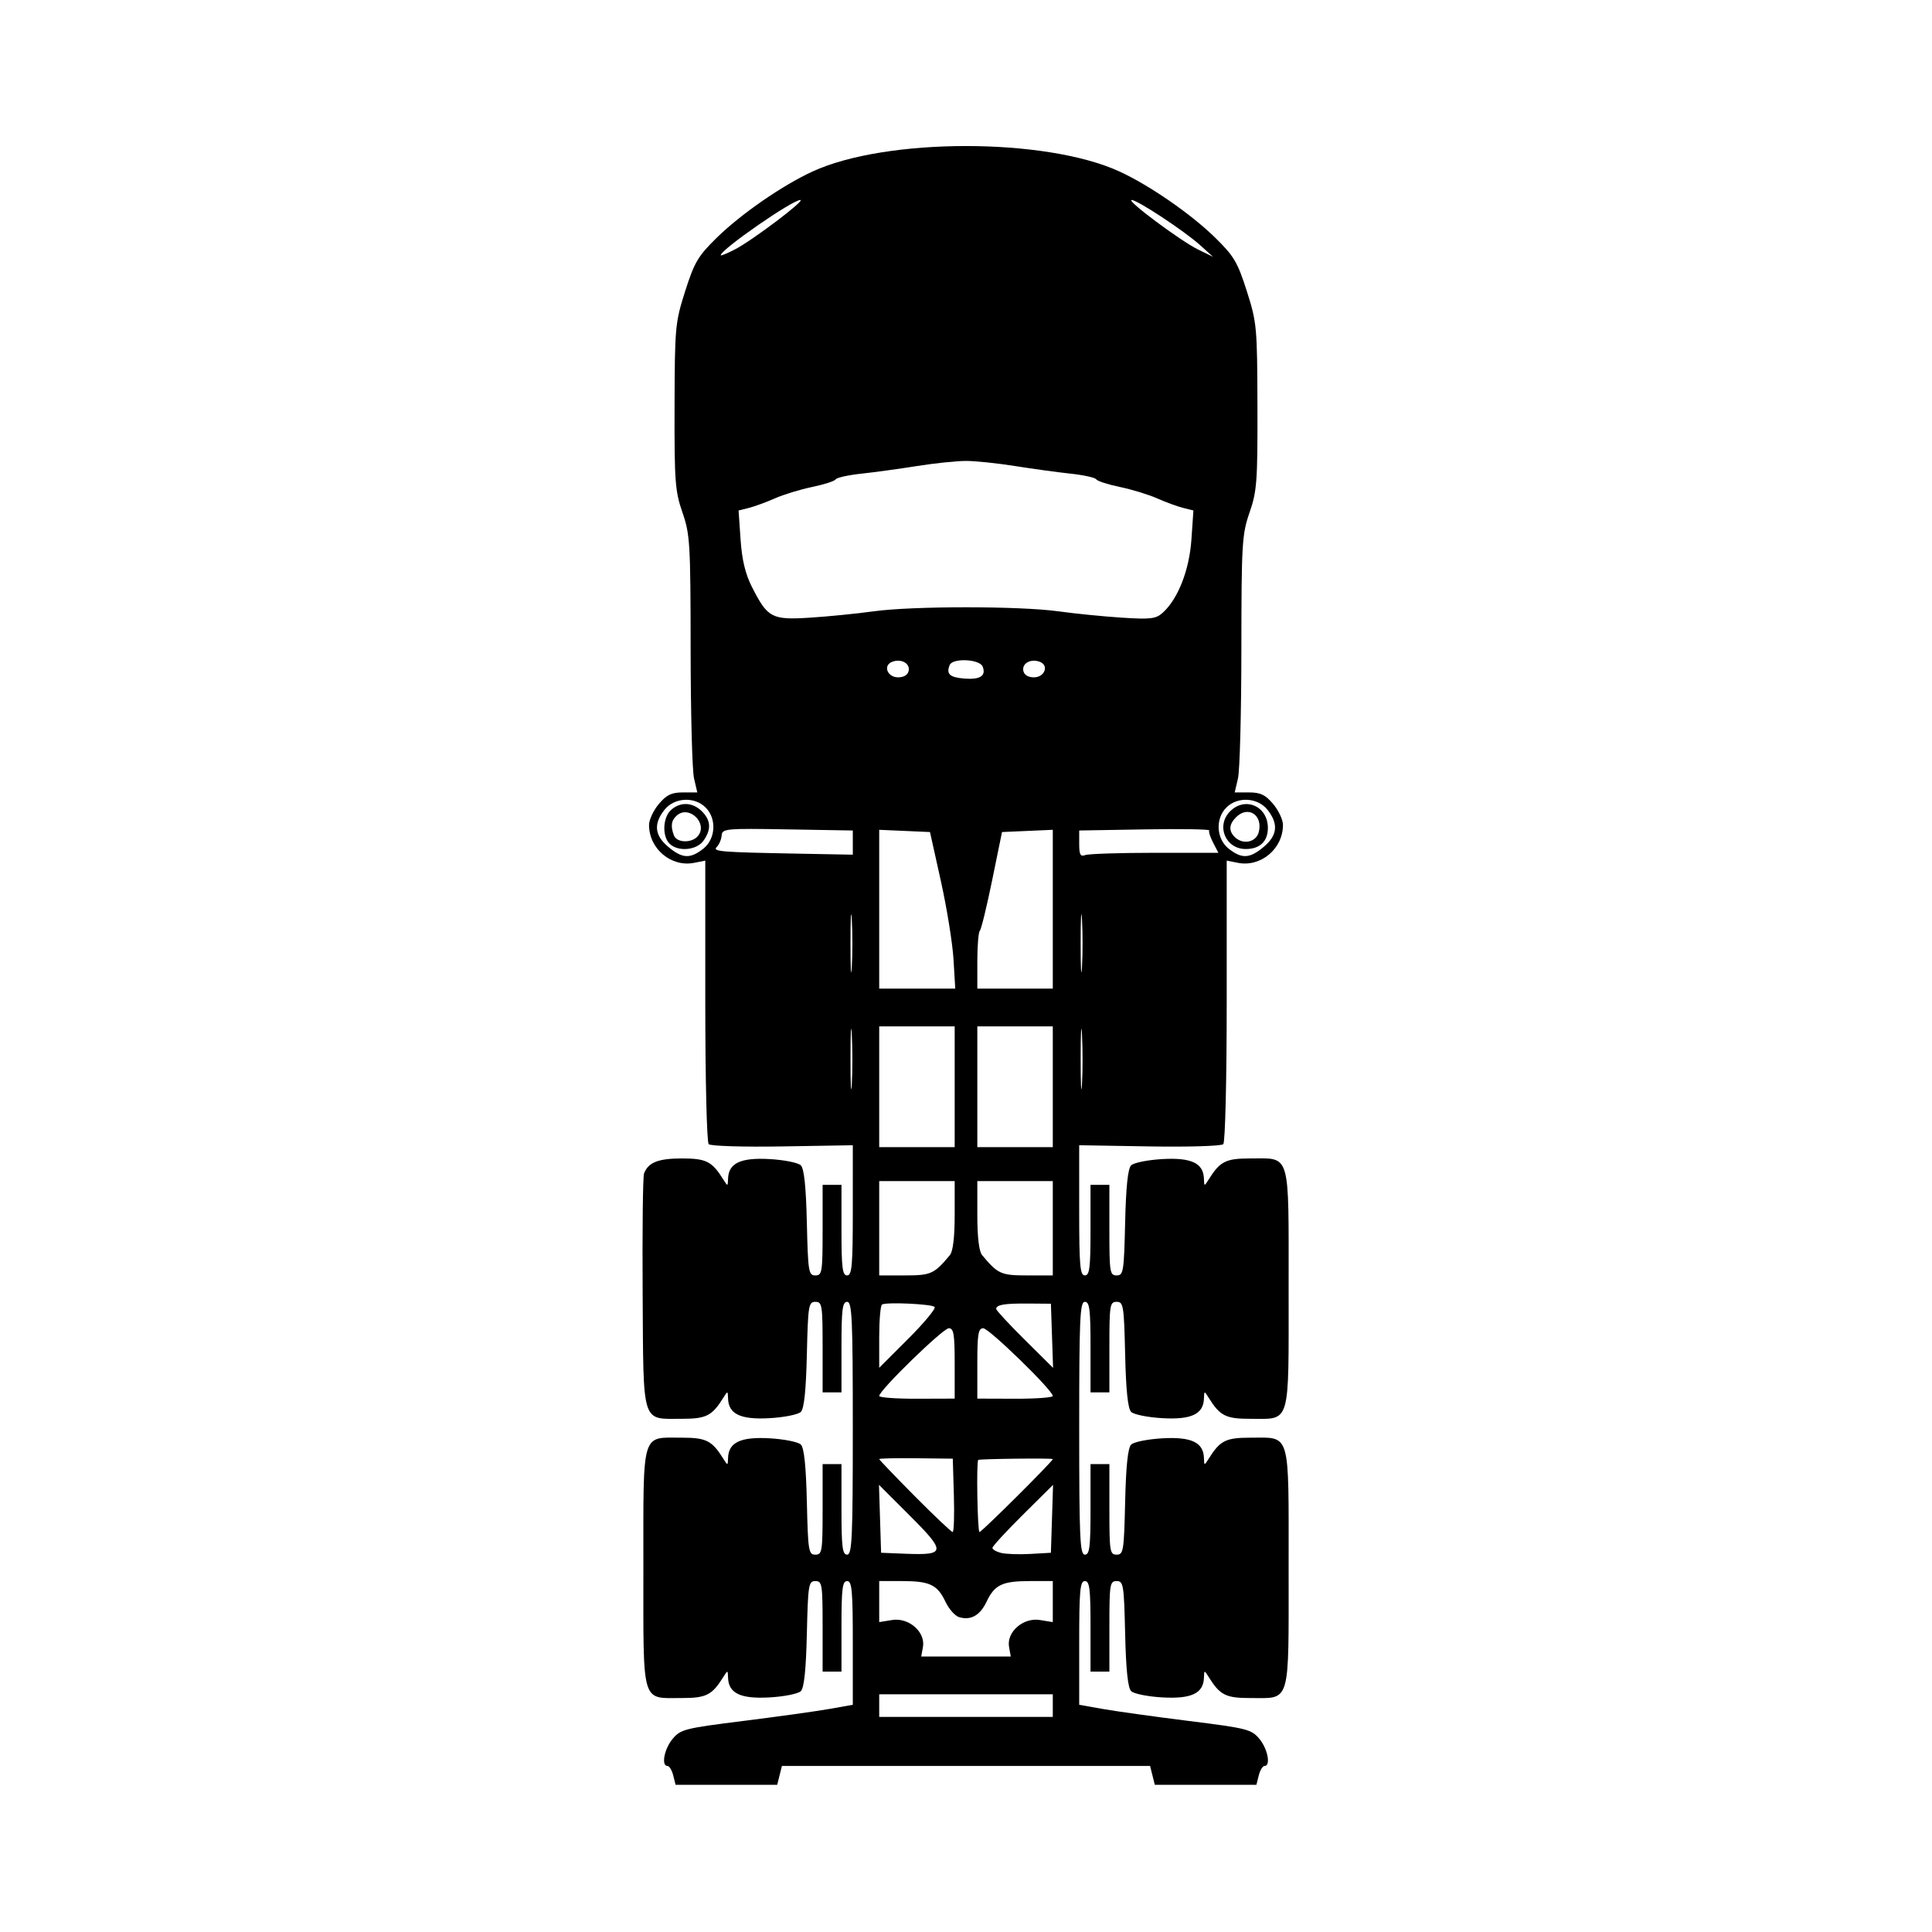 <?xml version="1.0" encoding="UTF-8" standalone="no"?><svg version="1.1" width="512" height="512" xmlns="http://www.w3.org/2000/svg" xmlns:svg="http://www.w3.org/2000/svg"><path transform="rotate(90.0 256 256)" style="fill:#000000;fill-opacity:1" d="m 311,341.327 c -2.934,-1.09 -4,-3.76 -4,-10.018 0,-6.477 0.775,-8.002 5.588,-11 1.849,-1.152 1.843,-1.193 -0.183,-1.25 -4.153,-0.117 -5.673,-3.308 -5.239,-10.997 0.218,-3.864 0.966,-7.596 1.662,-8.294 0.867,-0.869 5.662,-1.371 15.218,-1.594 C 337.038,297.871 338,297.716 338,295.924 338,294.132 337.176,294 326,294 h -12 v -2.5 -2.5 h 12 c 10,0 12,-0.25 12,-1.5 0,-1.275 -2.584,-1.5 -17.25,-1.501 l -17.25,-10e-4 0.313,18.638 c 0.173,10.318 -0.092,19.044 -0.595,19.547 -0.512,0.512 -17.101,0.909 -38.029,0.909 h -37.12 l 0.59,2.949 C 229.873,334.113 224.935,340 218.626,340 c -1.36,0 -3.857,-1.165 -5.55,-2.589 C 210.634,335.355 210,334.039 210,331.016 v -3.806 l -3.75,0.871 c -2.062,0.479 -17.361,0.882 -33.996,0.895 -28.304,0.022 -30.644,0.162 -36.447,2.17 -5.632,1.949 -8.21,2.141 -28.094,2.089 -21.055,-0.055 -22.225,-0.163 -30.553,-2.814 C 69.502,327.983 67.863,327.014 63,322.051 56.701,315.623 49.07,304.58 45.425,296.616 c -8.962,-19.577 -8.962,-61.656 0,-81.233 3.646,-7.963 11.277,-19.007 17.575,-25.435 4.863,-4.963 6.502,-5.932 14.16,-8.37 8.328,-2.651 9.498,-2.759 30.553,-2.814 19.885,-0.052 22.462,0.14 28.094,2.089 5.803,2.008 8.143,2.148 36.447,2.17 16.635,0.013 31.934,0.416 33.996,0.895 l 3.75,0.871 v -3.806 c 0,-3.022 0.634,-4.339 3.077,-6.395 C 214.769,173.165 217.266,172 218.626,172 c 6.308,0 11.246,5.887 10.031,11.961 l -0.59,2.949 h 37.12 c 20.929,0 37.517,0.396 38.029,0.909 0.503,0.503 0.769,9.228 0.595,19.547 l -0.313,18.638 17.25,-0.001 c 14.666,-0.001 17.25,-0.226 17.25,-1.501 0,-1.25 -2,-1.5 -12,-1.5 h -12 v -2.5 -2.5 h 12 c 11.176,0 12,-0.132 12,-1.924 0,-1.792 -0.962,-1.947 -13.953,-2.25 -9.556,-0.223 -14.352,-0.725 -15.218,-1.594 -0.696,-0.698 -1.444,-4.43 -1.662,-8.294 -0.434,-7.689 1.086,-10.88 5.239,-10.997 2.026,-0.057 2.032,-0.098 0.183,-1.25 C 307.775,188.693 307,187.168 307,180.691 307,169.858 304.828,170.5 341.5,170.5 c 36.672,0 34.5,-0.642 34.5,10.191 0,6.477 -0.775,8.002 -5.588,11 -1.849,1.152 -1.843,1.193 0.183,1.25 4.153,0.117 5.673,3.308 5.239,10.997 -0.218,3.864 -0.966,7.596 -1.662,8.294 -0.867,0.869 -5.662,1.371 -15.218,1.594 C 345.962,214.129 345,214.284 345,216.076 345,217.868 345.824,218 357,218 h 12 v 2.5 2.5 h -12 c -10,0 -12,0.25 -12,1.5 0,1.303 4.389,1.5 33.5,1.5 29.111,0 33.5,-0.197 33.5,-1.5 0,-1.25 -2,-1.5 -12,-1.5 h -12 v -2.5 -2.5 h 12 c 11.176,0 12,-0.132 12,-1.924 0,-1.792 -0.962,-1.947 -13.953,-2.25 -9.556,-0.223 -14.352,-0.725 -15.218,-1.594 -0.696,-0.698 -1.444,-4.43 -1.662,-8.294 -0.434,-7.689 1.086,-10.88 5.239,-10.997 2.026,-0.057 2.032,-0.098 0.183,-1.25 C 381.775,188.693 381,187.168 381,180.691 381,169.858 378.828,170.5 415.5,170.5 c 36.672,0 34.5,-0.642 34.5,10.191 0,6.477 -0.775,8.002 -5.588,11 -1.849,1.152 -1.843,1.193 0.183,1.25 4.153,0.117 5.673,3.308 5.239,10.997 -0.218,3.864 -0.966,7.596 -1.662,8.294 -0.867,0.869 -5.662,1.371 -15.218,1.594 C 419.962,214.129 419,214.284 419,216.076 419,217.868 419.824,218 431,218 h 12 v 2.5 2.5 h -12 c -10,0 -12,0.25 -12,1.5 0,1.272 2.488,1.5 16.393,1.5 h 16.393 l 1.109,-6.25 c 0.61,-3.438 2.037,-13.675 3.171,-22.75 1.936,-15.487 2.227,-16.638 4.747,-18.745 2.659,-2.223 7.185,-3.082 7.185,-1.363 0,0.49 1.125,1.174 2.5,1.519 l 2.5,0.627 V 192.5 205.962 l -2.5,0.627 -2.5,0.627 V 256 304.783 l 2.5,0.627 2.5,0.627 V 319.5 332.962 l -2.5,0.627 c -1.375,0.345 -2.5,1.029 -2.5,1.519 0,1.719 -4.526,0.86 -7.185,-1.363 -2.521,-2.107 -2.812,-3.258 -4.747,-18.745 -1.134,-9.075 -2.561,-19.312 -3.171,-22.75 L 451.786,286 H 435.393 C 421.488,286 419,286.228 419,287.5 c 0,1.25 2,1.5 12,1.5 h 12 v 2.5 2.5 h -12 c -11.176,0 -12,0.132 -12,1.924 0,1.792 0.962,1.947 13.953,2.25 9.556,0.223 14.352,0.725 15.218,1.594 0.696,0.698 1.444,4.43 1.662,8.294 0.434,7.689 -1.086,10.88 -5.239,10.997 -2.026,0.057 -2.032,0.098 -0.183,1.25 4.813,2.998 5.588,4.524 5.588,11 0,10.833 2.172,10.191 -34.5,10.191 -36.672,0 -34.5,0.642 -34.5,-10.191 0,-6.477 0.775,-8.002 5.588,-11 1.849,-1.152 1.843,-1.193 -0.183,-1.25 -4.153,-0.117 -5.673,-3.308 -5.239,-10.997 0.218,-3.864 0.966,-7.596 1.662,-8.294 0.867,-0.869 5.662,-1.371 15.218,-1.594 C 411.038,297.871 412,297.716 412,295.924 412,294.132 411.176,294 400,294 h -12 v -2.5 -2.5 h 12 c 10,0 12,-0.25 12,-1.5 0,-1.303 -4.389,-1.5 -33.5,-1.5 -29.111,0 -33.5,0.197 -33.5,1.5 0,1.25 2,1.5 12,1.5 h 12 v 2.5 2.5 h -12 c -11.176,0 -12,0.132 -12,1.924 0,1.792 0.962,1.947 13.953,2.25 9.556,0.223 14.352,0.725 15.218,1.594 0.696,0.698 1.444,4.43 1.662,8.294 0.434,7.689 -1.086,10.88 -5.239,10.997 -2.026,0.057 -2.032,0.098 -0.183,1.25 4.813,2.998 5.588,4.524 5.588,11 0,10.777 1.97,10.161 -33.168,10.383 C 326.149,341.798 311.825,341.634 311,341.327 Z m -86.589,-6.404 c 3.131,-3.721 3.247,-5.817 0.516,-9.288 C 222.33,322.333 216.978,322.022 214,325 c -2.978,2.978 -2.667,8.33 0.635,10.927 3.711,2.919 6.737,2.608 9.776,-1.004 z m -9.756,-0.752 C 212.43,331.712 212.568,328.432 215,326 c 2.403,-2.403 4.786,-2.538 7.777,-0.443 2.582,1.808 3.02,6.788 0.794,9.015 -2.002,2.002 -6.944,1.78 -8.916,-0.4 z m 6.763,-0.778 c 1.982,-0.761 2.064,-4.748 0.13,-6.353 -3.269,-2.713 -8.222,2.239 -5.508,5.508 1.296,1.562 2.867,1.809 5.378,0.845 z m 4.814,-33.144 0.268,-14.251 -3.205,10e-4 -3.205,0.001 -0.295,17.307 c -0.279,16.396 -0.195,17.315 1.604,17.449 1.044,0.078 2.394,0.642 3,1.252 1.279,1.291 1.435,-0.554 1.833,-21.76 z M 66.105,317.25 C 63.717,312.622 53,298.43 53,299.895 53,302.039 66.154,321 67.641,321 c 0.22,0 -0.471,-1.688 -1.535,-3.75 z m 89.467,-4.535 c 8.198,-4.157 8.765,-5.237 8.113,-15.431 -0.309,-4.831 -1.063,-12.384 -1.675,-16.784 -1.433,-10.306 -1.433,-38.694 0,-49 0.612,-4.4 1.366,-11.953 1.675,-16.784 0.491,-7.669 0.325,-9.047 -1.312,-10.858 -3.666,-4.057 -11.289,-7.041 -19.409,-7.598 l -7.681,-0.526 -0.689,2.744 c -0.379,1.509 -1.514,4.606 -2.523,6.883 -1.009,2.277 -2.368,6.719 -3.021,9.873 -0.653,3.153 -1.562,5.965 -2.021,6.248 -0.459,0.283 -1.135,3.329 -1.502,6.767 -0.368,3.438 -1.278,10.077 -2.023,14.752 -0.745,4.675 -1.354,10.525 -1.354,13 0,2.475 0.609,8.325 1.354,13 0.745,4.675 1.655,11.313 2.023,14.752 0.368,3.438 1.044,6.484 1.502,6.767 0.459,0.283 1.368,3.095 2.021,6.248 0.653,3.153 2.012,7.596 3.021,9.873 1.009,2.277 2.144,5.374 2.523,6.883 l 0.689,2.744 7.681,-0.526 c 5.418,-0.371 9.132,-1.263 12.608,-3.025 z M 256.25,286.26 c -3.438,-0.195 -9.062,-0.195 -12.5,0 -3.438,0.195 -0.625,0.355 6.25,0.355 6.875,0 9.688,-0.16 6.25,-0.355 z m 31.042,0.001 c -3.415,-0.195 -9.265,-0.196 -13,-0.003 -3.735,0.193 -0.942,0.352 6.208,0.354 7.15,0.002 10.206,-0.156 6.792,-0.351 z M 262,268.924 v -10.076 l -7.75,0.461 c -4.263,0.254 -13.6,1.76 -20.75,3.348 l -13,2.886 -0.296,6.728 L 219.909,279 H 240.954 262 Z m 42,0.076 v -10 h -16 -16 v 10 10 h 16 16 z m 34,3.189 c 0,-6.919 -0.384,-7.767 -5.41,-11.939 -0.96,-0.797 -4.784,-1.25 -10.548,-1.25 L 313,259 v 10 10 h 12.5 12.5 v -6.811 z m 16.78,-0.893 c -4.237,-4.237 -8.031,-7.378 -8.429,-6.979 -0.78,0.78 -1.331,12.689 -0.646,13.933 0.227,0.412 4.096,0.75 8.596,0.75 h 8.183 z M 370.678,269 l -0.031,-10 h -9.323 C 353.539,259 352,259.258 352,260.562 352,262.096 368.453,279 369.946,279 c 0.42,0 0.749,-4.5 0.732,-10 z m 25.822,0.577 C 401.725,264.394 406,259.878 406,259.541 c 0,-0.337 -4.373,-0.484 -9.719,-0.327 l -9.719,0.286 -0.109,9.75 c -0.06,5.362 0.038,9.75 0.219,9.75 0.18,0 4.603,-4.24 9.828,-9.423 z M 411.758,272 c 0.422,-10.628 -0.472,-10.737 -9.983,-1.219 l -8.275,8.281 9,-0.281 9,-0.281 z m 17.56,3.573 c -0.718,-4.422 3.194,-8.882 7.16,-8.163 L 439,267.868 V 256 244.132 l -2.522,0.457 c -3.966,0.719 -7.878,-3.741 -7.16,-8.163 L 429.874,233 H 424.437 419 v 6.066 c 0,7.324 0.966,9.35 5.477,11.49 3.665,1.739 5.042,4.234 4.054,7.348 -0.332,1.047 -2.157,2.64 -4.054,3.541 C 419.966,263.585 419,265.611 419,272.934 V 279 h 5.437 5.437 z M 455,256 v -23 h -3 -3 v 23 23 h 3 3 z m -275.5,18 c 0,-1.561 -0.646,-2.597 -1.753,-2.81 -1.979,-0.381 -3.267,2.013 -2.357,4.384 0.954,2.485 4.11,1.277 4.11,-1.574 z m 0.318,-17.459 c 0.358,-4.275 -0.682,-5.914 -3.151,-4.967 -2.011,0.772 -2.355,7.984 -0.417,8.759 2.364,0.946 3.251,0.004 3.568,-3.792 z M 262,243 v -10 h -21.046 -21.046 l 0.296,6.728 0.296,6.728 12.754,2.609 c 7.015,1.435 13.052,2.907 13.417,3.272 0.364,0.364 3.962,0.662 7.996,0.662 H 262 Z m 42,0 v -10 h -16 -16 v 10 10 h 16 16 z m 28.59,8.75 C 337.616,247.578 338,246.73 338,239.811 V 233 H 325.5 313 v 10 10 h 9.042 c 5.764,0 9.588,-0.453 10.548,-1.25 z M 370.678,243 c 0.017,-5.5 -0.312,-10 -0.732,-10 C 368.453,233 352,249.904 352,251.438 352,252.742 353.539,253 361.323,253 h 9.323 l 0.031,-10 z M 406,252.423 C 406,251.831 387.261,233 386.672,233 c -0.284,0 -0.072,19.078 0.22,19.75 C 387.125,253.288 406,252.965 406,252.423 Z m 5.54,-5.727 c 0.318,-1.267 0.439,-4.754 0.269,-7.75 L 411.5,233.5 l -9,-0.286 -9,-0.286 7.977,8.036 c 4.387,4.42 8.316,8.036 8.731,8.036 0.415,0 1.015,-1.037 1.333,-2.303 z m -56.515,-6.235 7.475,-7.538 -8.5,0.288 -8.5,0.288 -0.049,6 c -0.051,6.297 0.32,8.5 1.431,8.5 0.367,0 4.032,-3.392 8.143,-7.538 z M 179.5,238 c 0,-2.851 -3.156,-4.059 -4.11,-1.574 -0.91,2.371 0.378,4.765 2.357,4.384 C 178.854,240.597 179.5,239.561 179.5,238 Z m 47.107,-13.582 C 226.273,223.548 226,215.25 226,205.978 v -16.859 l -2.678,1.39 c -1.473,0.764 -2.936,1.23 -3.25,1.034 -0.314,-0.195 -0.439,7.478 -0.277,17.051 L 220.089,226 h 3.562 c 2.838,0 3.439,-0.322 2.955,-1.582 z M 256.25,225.26 c -3.438,-0.195 -9.062,-0.195 -12.5,0 -3.438,0.195 -0.625,0.355 6.25,0.355 6.875,0 9.688,-0.16 6.25,-0.355 z m 31.042,0.001 c -3.415,-0.195 -9.265,-0.196 -13,-0.003 -3.735,0.193 -0.942,0.352 6.208,0.354 7.15,0.002 10.206,-0.156 6.792,-0.351 z M 66.123,194.5 l 1.953,-4 -3.144,3.5 C 61.17,198.189 53,210.579 53,212.095 53,213.694 63.862,199.131 66.123,194.5 Z m 158.804,-8.135 c 2.731,-3.472 2.614,-5.568 -0.516,-9.288 -3.039,-3.612 -6.066,-3.923 -9.776,-1.004 -3.302,2.597 -3.613,7.95 -0.635,10.927 2.978,2.978 8.33,2.667 10.927,-0.635 z M 215,186 c -3.99,-3.99 -1.346,-10 4.4,-10 3.576,0 5.6,2.122 5.6,5.872 0,5.382 -6.19,7.938 -10,4.128 z m 6.8,-1.2 c 2.165,-2.165 1.438,-5.702 -1.313,-6.393 -4.505,-1.131 -7.091,2.846 -3.916,6.021 1.879,1.879 3.599,2.001 5.229,0.371 z"/></svg>